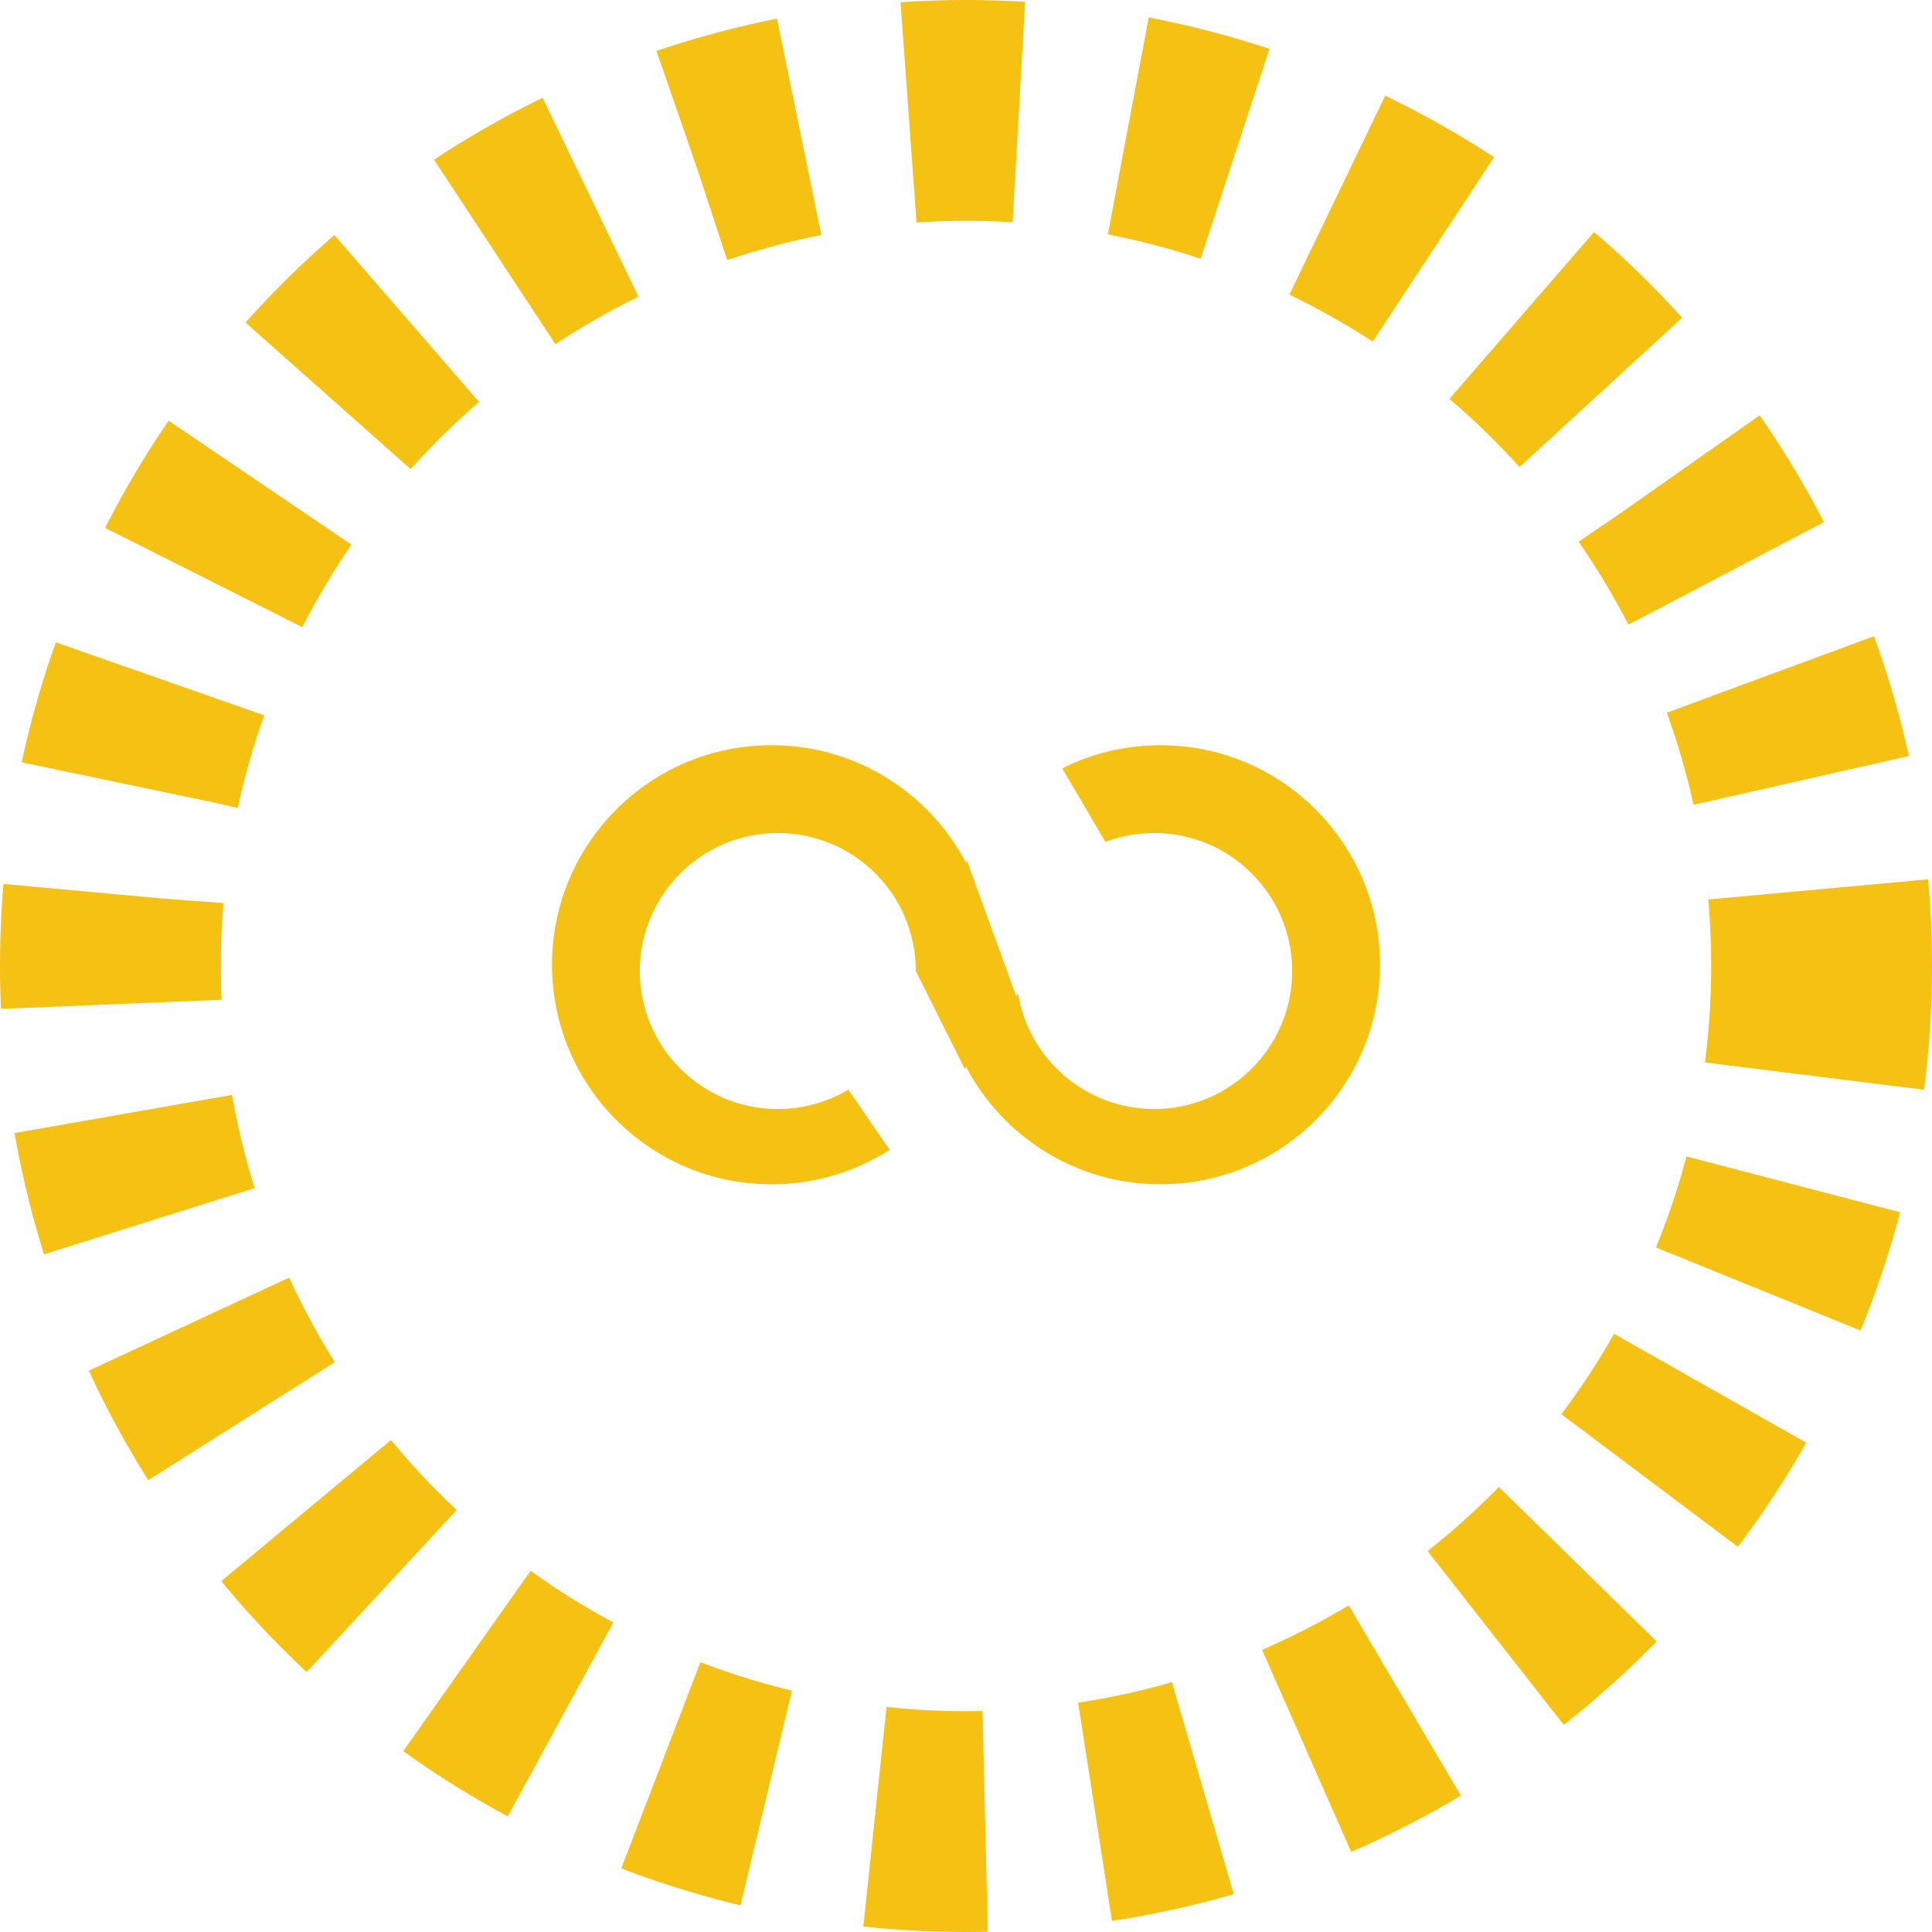 <svg width="70" height="70" viewBox="0 0 70 70" fill="none" xmlns="http://www.w3.org/2000/svg">
<circle cx="35" cy="35" r="31" stroke="#F5C113" stroke-width="8" stroke-dasharray="4 4"/>
<path fill-rule="evenodd" clip-rule="evenodd" d="M36.886 36.004L36.818 36.091L35.036 31.19C35.024 31.213 35.012 31.236 35 31.258C33.669 28.727 31.013 27 27.954 27C23.561 27 20 30.561 20 34.955C20 39.348 23.561 42.909 27.954 42.909C29.529 42.909 30.997 42.452 32.233 41.662L30.738 39.48C29.99 39.926 29.116 40.182 28.182 40.182C25.42 40.182 23.182 37.943 23.182 35.182C23.182 32.42 25.42 30.182 28.182 30.182C30.943 30.182 33.182 32.42 33.182 35.182L34.957 38.732C34.971 38.705 34.986 38.678 35 38.651C36.331 41.182 38.987 42.909 42.045 42.909C46.439 42.909 50 39.348 50 34.955C50 30.561 46.439 27 42.045 27C40.766 27 39.557 27.302 38.487 27.838L40.051 30.503C40.601 30.295 41.196 30.182 41.818 30.182C44.58 30.182 46.818 32.42 46.818 35.182C46.818 37.943 44.58 40.182 41.818 40.182C39.337 40.182 37.278 38.374 36.886 36.004Z" fill="#F5C113"/>
</svg>
